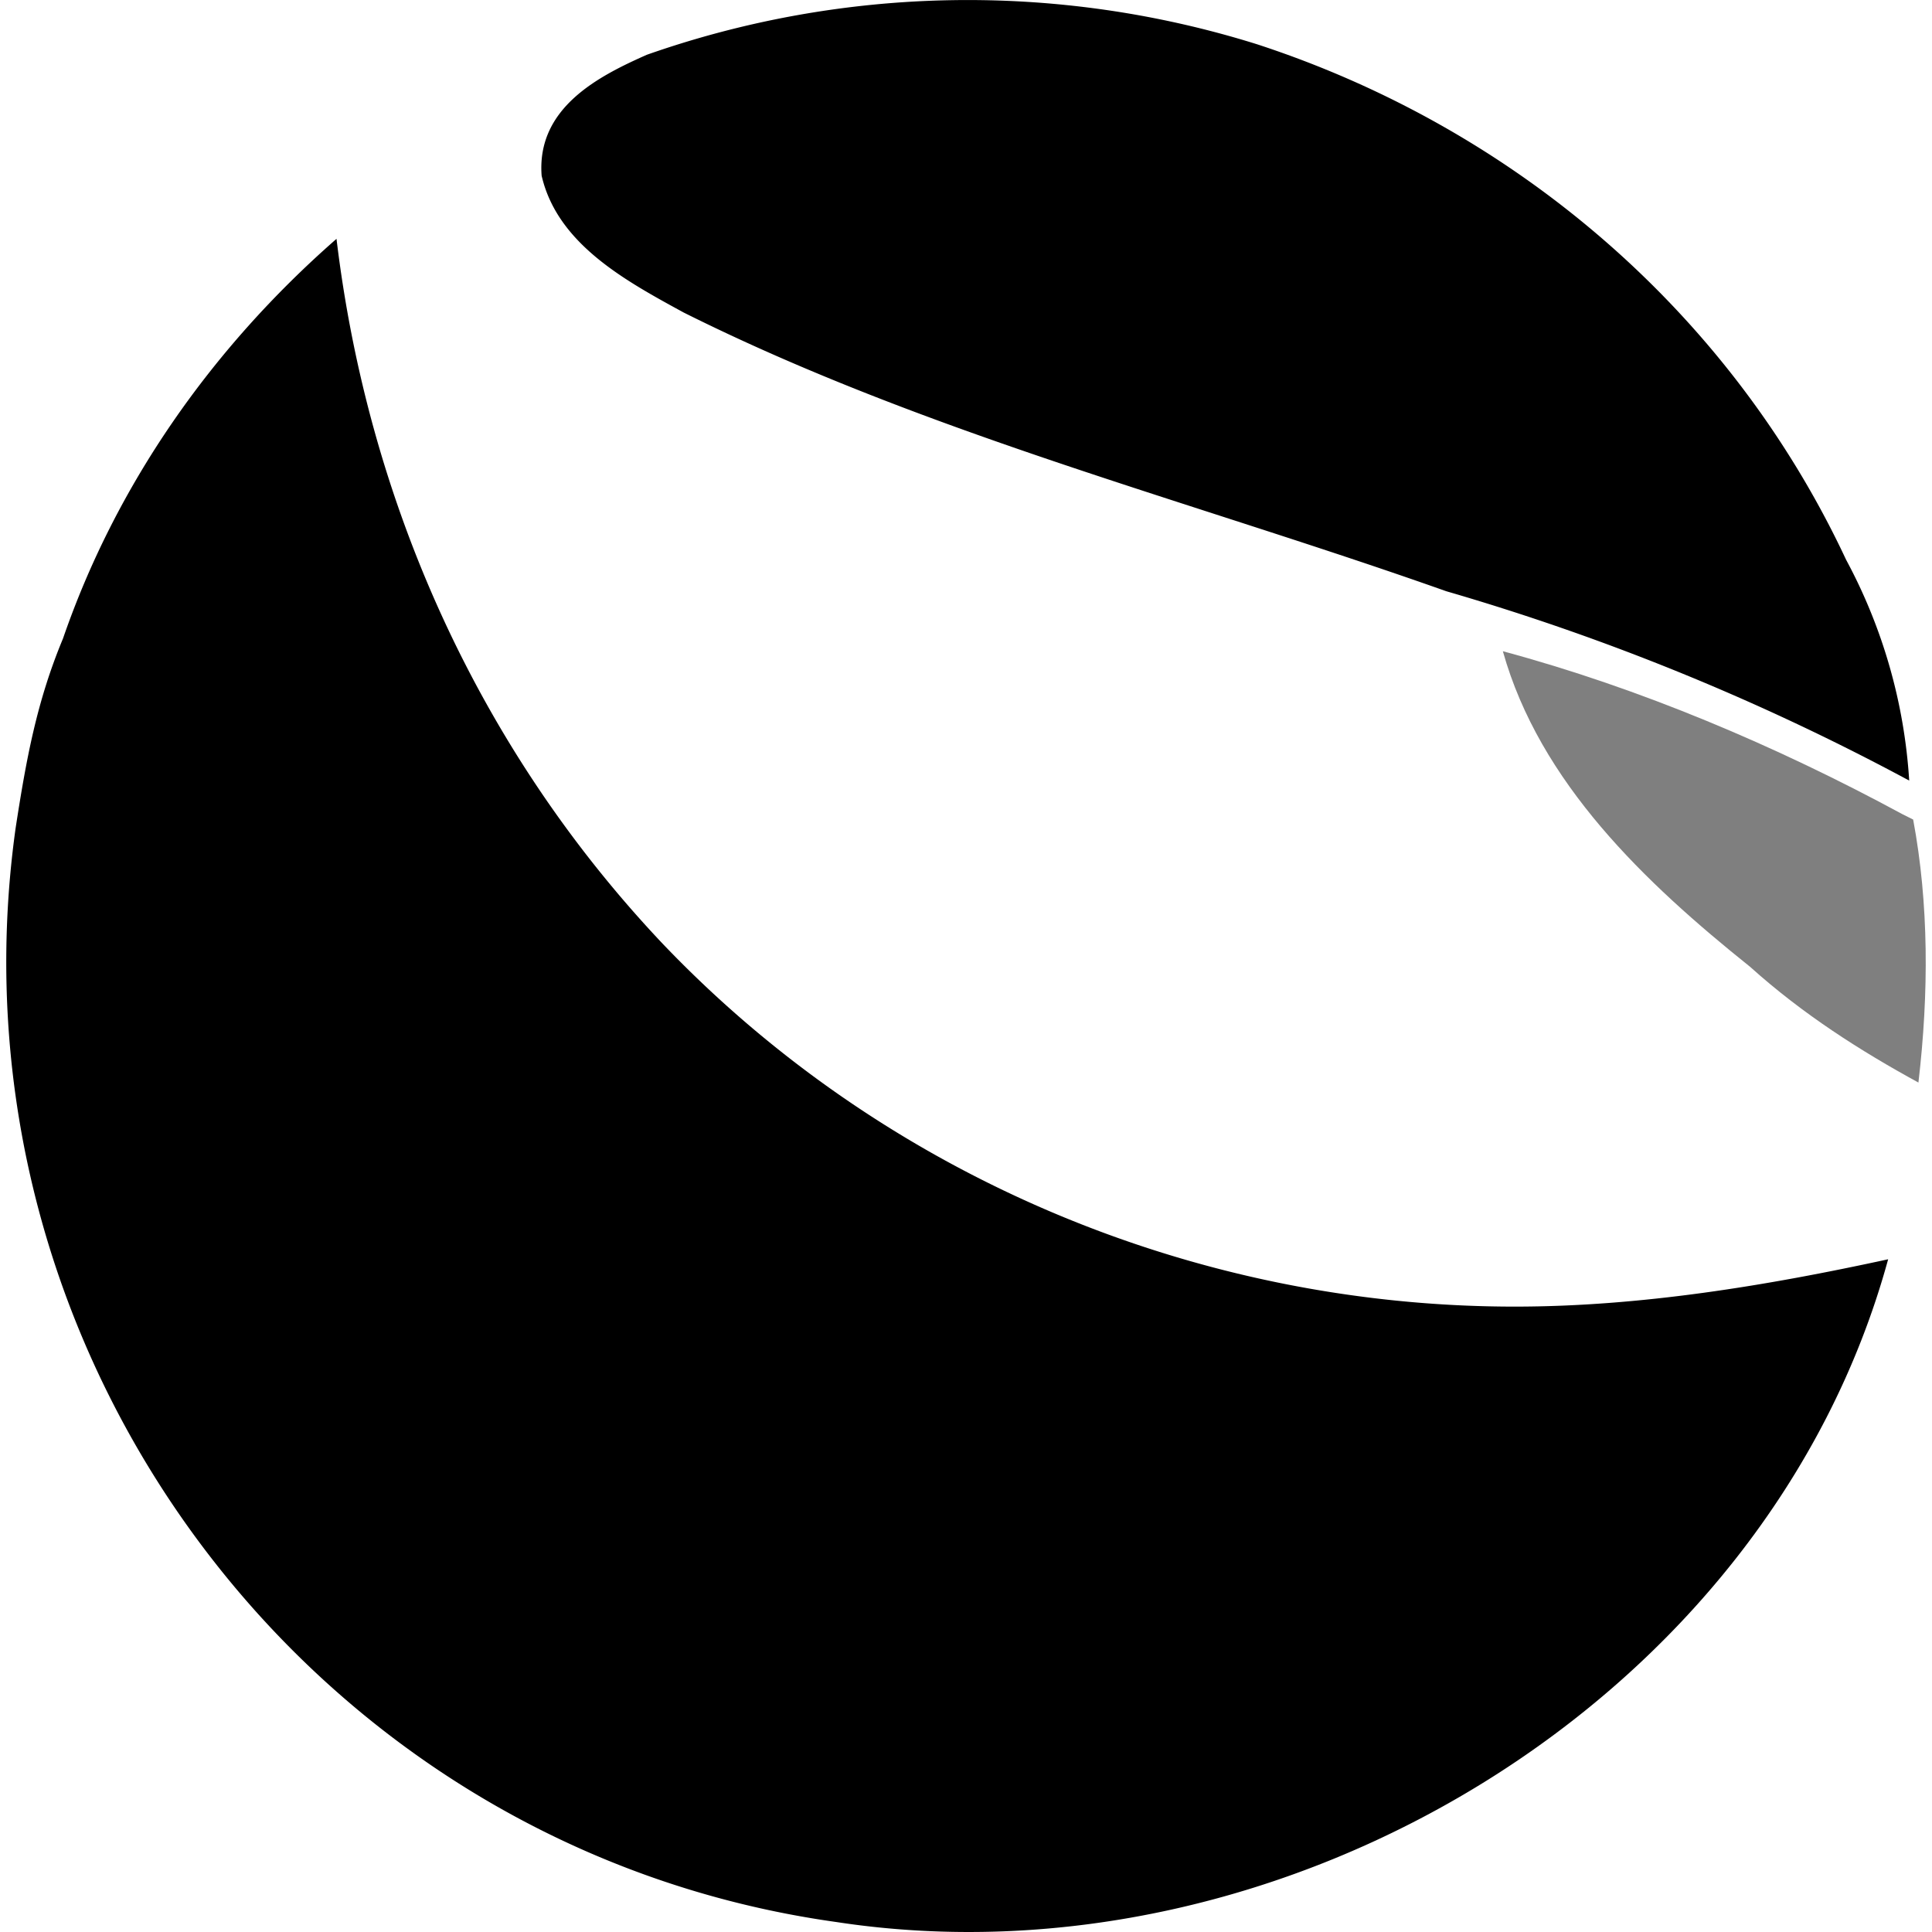 <svg version="1.1" id="luna-icon" xmlns="http://www.w3.org/2000/svg" x="0" y="0" viewBox="0 0 40 40" xml:space="preserve"><path d="M14.154 6.47c5.01 2.504 10.564 3.92 15.79 5.771a49.19 49.19 0 019.584 3.92 11.09 11.09 0 00-1.307-4.573C35.825 6.47 31.361 2.658 26.024.916a20.044 20.044 0 00-12.632.218c-.98.435-2.287 1.089-2.178 2.504.327 1.416 1.742 2.178 2.94 2.832zm-.435 13.068C9.907 15.508 7.62 10.39 6.967 4.945c-2.614 2.287-4.574 5.118-5.663 8.276-.545 1.307-.762 2.505-.98 3.92-1.525 10.89 6.098 21.128 16.988 22.652 9.257 1.416 19.276-4.574 21.78-13.721-2.504.544-5.118.98-7.732.98-6.642 0-13.068-2.723-17.641-7.514z" fill="currentColor"/><path opacity=".5" fill="currentColor" d="M31.115 13.483c2.832.762 5.663 1.96 8.277 3.376l.218.109c.326 1.742.326 3.593.109 5.445-1.198-.654-2.396-1.416-3.485-2.396-2.178-1.743-4.356-3.812-5.119-6.534"/></svg>
